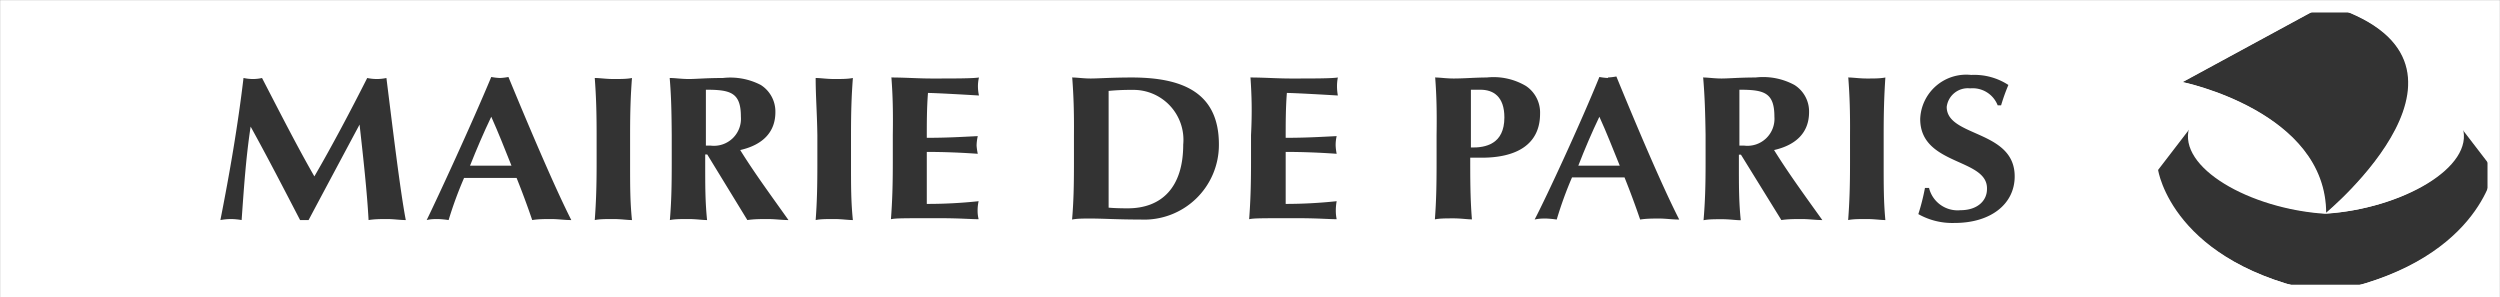 <svg xmlns="http://www.w3.org/2000/svg" viewBox="0 0 147.12 17.48"><rect x="0" y="0" width="147.12" height="17.48" fill="#333333" stroke="none"/><defs><style>.cls-1{fill:#fff;}.cls-2{fill:none;stroke:#fff;stroke-width:0.73px;}</style></defs><title>Mairie-de-Paris</title><g id="Calque_2" data-name="Calque 2"><g id="Calque_1-2" data-name="Calque 1"><path class="cls-1" d="M136.85.25c10.95,3.25,0,12.3,0,12.3,0-6-8.44-7.72-8.44-7.72L136.85.25H125.14v17h11.71c-9.08-1.68-9.94-7.23-9.94-7.23l1.92-2.5c-.69,2.33,3.54,4.77,8,5.06h0c4.46-.29,8.71-2.73,8-5.06l1.92,2.5s-.87,5.56-9.94,7.23h9.9V.25Z"/><rect class="cls-2" x="0.37" y="0.37" width="146.38" height="16.75"/><path class="cls-1" d="M28.91,6.87c-.45.94-.86,1.9-1.25,2.88h2.44C29.71,8.77,29.33,7.81,28.91,6.87Z"/><path class="cls-1" d="M94.12,6.87c-.45.94-.86,1.9-1.24,2.88h2.44C94.92,8.77,94.55,7.81,94.12,6.87Z"/><path class="cls-1" d="M88.53,6.91c0-1.23-.65-1.63-1.41-1.63-.22,0-.41,0-.56,0,0,1.14,0,2.27,0,3.4C87.43,8.7,88.53,8.48,88.53,6.91Z"/><path class="cls-1" d="M66.36,12.26c2,0,3.27-1.23,3.27-3.75a2.94,2.94,0,0,0-3-3.22,13.26,13.26,0,0,0-1.39.06c0,.23,0,1.71,0,2.36V9.86c0,.65,0,2.13,0,2.36C65.46,12.24,65.82,12.26,66.36,12.26Z"/><path class="cls-1" d="M104.42,6.87c0-1.43-.61-1.59-2.06-1.59,0,1.1,0,2.19,0,3.29l.29,0A1.59,1.59,0,0,0,104.42,6.87Z"/><path class="cls-1" d="M43.6,6.87c0-1.43-.61-1.59-2.06-1.59,0,1.1,0,2.19,0,3.29l.29,0A1.59,1.59,0,0,0,43.6,6.87Z"/><path class="cls-1" d="M.37,17.12H125.14V.37H.37ZM113,7a2.71,2.71,0,0,1,3-2.59,3.67,3.67,0,0,1,2.19.59,11.13,11.13,0,0,0-.43,1.2h-.2a1.58,1.58,0,0,0-1.62-1,1.25,1.25,0,0,0-1.38,1.09c0,1.79,4,1.34,4,4.09,0,1.63-1.41,2.74-3.53,2.74a4.07,4.07,0,0,1-2.14-.52,12.62,12.62,0,0,0,.39-1.54h.24a1.73,1.73,0,0,0,1.85,1.31c1,0,1.56-.56,1.56-1.24C117,9.29,113,9.77,113,7Zm-4.24-2.44c.3,0,.66.06,1.1.06s.8,0,1.09-.06c-.07,1.07-.1,2-.1,3.36V9.59c0,1.36,0,2.29.1,3.36-.29,0-.65-.06-1.09-.06s-.8,0-1.1.06c.08-1.07.11-2,.11-3.36V7.95C108.88,6.59,108.85,5.66,108.77,4.59Zm-8.54,0c.3,0,.66.06,1.09.06s1.06-.06,2-.06A3.87,3.87,0,0,1,105.6,5a1.84,1.84,0,0,1,.86,1.6c0,1.18-.74,1.93-2.06,2.23.85,1.37,1.86,2.75,2.84,4.12-.4,0-.8-.06-1.2-.06s-.81,0-1.21.06l-2.38-3.85h-.12v.5c0,1.36,0,2.29.11,3.36-.3,0-.65-.06-1.1-.06s-.79,0-1.09.06c.09-1.07.12-2,.12-3.36V7.95C100.35,6.59,100.32,5.66,100.23,4.59Zm-5.6,0a3.43,3.43,0,0,0,.5-.06c1.13,2.76,2.69,6.45,3.7,8.42-.42,0-.8-.06-1.17-.06s-.76,0-1.13.06c-.28-.82-.59-1.66-.92-2.48l-1.7,0-1.39,0a22.22,22.22,0,0,0-.9,2.48,6,6,0,0,0-.63-.06c-.21,0-.41,0-.67.06C91,11.6,93,7.29,94.12,4.53A3.74,3.74,0,0,0,94.63,4.59Zm-10.17,0c.29,0,.65.06,1.1.06.61,0,1.3-.06,1.94-.06a3.74,3.74,0,0,1,2.31.5,1.88,1.88,0,0,1,.83,1.63c0,1.85-1.44,2.59-3.43,2.59h-.68c0,1.21,0,2.42.1,3.63-.28,0-.65-.06-1.08-.06s-.81,0-1.1.06c.08-1.07.1-2,.1-3.36V7.95C84.56,6.59,84.54,5.66,84.46,4.59Zm-10.87,0c.79,0,1.59.06,2.37.06,1.31,0,2.42,0,2.78-.06a2.72,2.72,0,0,0-.05.51,3.13,3.13,0,0,0,.05.55c-1-.06-2.61-.15-3-.15-.07.89-.07,1.76-.07,2.64,1.15,0,2-.05,3-.1a2.36,2.36,0,0,0-.06.55,3.15,3.15,0,0,0,.06.49c-1-.07-2-.11-3-.11,0,.51,0,1,0,1.55s0,1,0,1.51a28.53,28.53,0,0,0,3-.16,3.06,3.06,0,0,0-.05.54,2.49,2.49,0,0,0,.05.52c-.49,0-1.11-.06-2.33-.06-2.17,0-2.53,0-2.82.06.08-1.07.11-2,.11-3.36V7.95C73.69,6.59,73.66,5.66,73.59,4.59Zm-10.49,0c.3,0,.66.06,1.1.06s1.24-.06,2.41-.06c3,0,5.13.89,5.13,3.94a4.4,4.4,0,0,1-4.61,4.42c-1.33,0-2.23-.06-2.93-.06-.44,0-.8,0-1.1.06.09-1.07.11-2,.11-3.36V7.95C63.21,6.59,63.18,5.66,63.1,4.59Zm-10.64,0c.79,0,1.59.06,2.37.06,1.31,0,2.43,0,2.79-.06a2.25,2.25,0,0,0-.06.51,2.59,2.59,0,0,0,.06.55c-1-.06-2.61-.15-3-.15-.07.89-.07,1.76-.07,2.64,1.16,0,2-.05,3-.1a2.74,2.74,0,0,0-.07.55,3.33,3.33,0,0,0,.07.49c-1-.07-2-.11-3-.11,0,.51,0,1,0,1.55s0,1,0,1.51a28.37,28.37,0,0,0,3.05-.16,2.53,2.53,0,0,0-.06.54,2.1,2.1,0,0,0,.06.52c-.48,0-1.11-.06-2.33-.06-2.17,0-2.53,0-2.83.06.08-1.07.11-2,.11-3.36V7.95C52.56,6.59,52.54,5.66,52.46,4.59ZM48,4.59c.29,0,.65.06,1.09.06s.8,0,1.1-.06c-.08,1.07-.11,2-.11,3.36V9.59c0,1.36,0,2.29.11,3.36-.3,0-.65-.06-1.1-.06s-.8,0-1.09.06c.08-1.07.1-2,.1-3.36V7.95C48.08,6.59,48,5.66,48,4.59Zm-8.56,0c.29,0,.65.06,1.1.06s1-.06,2-.06A3.88,3.88,0,0,1,44.77,5a1.85,1.85,0,0,1,.86,1.6c0,1.18-.75,1.93-2.07,2.23.85,1.37,1.87,2.75,2.84,4.12-.4,0-.8-.06-1.2-.06s-.81,0-1.22.06L41.62,9.09h-.12v.5c0,1.36,0,2.29.11,3.36-.29,0-.65-.06-1.09-.06s-.8,0-1.1.06c.09-1.07.11-2,.11-3.36V7.95C39.52,6.59,39.5,5.66,39.41,4.59ZM35,4.59c.3,0,.66.06,1.1.06s.8,0,1.09-.06c-.08,1.07-.11,2-.11,3.36V9.59c0,1.36,0,2.29.11,3.36-.29,0-.65-.06-1.09-.06s-.8,0-1.1.06c.08-1.07.11-2,.11-3.36V7.95C35.11,6.59,35.08,5.66,35,4.59Zm-6.09-.06a3.51,3.51,0,0,0,.51.06,3.33,3.33,0,0,0,.5-.06c1.14,2.76,2.7,6.45,3.7,8.42-.42,0-.8-.06-1.17-.06s-.76,0-1.13.06c-.28-.82-.59-1.66-.92-2.48l-1.7,0-1.39,0a22.85,22.85,0,0,0-.91,2.48,5.79,5.79,0,0,0-.62-.06c-.21,0-.42,0-.67.06C25.77,11.6,27.76,7.29,28.91,4.53Zm-14.57.06a2.55,2.55,0,0,0,.55.06,2.41,2.41,0,0,0,.53-.06c1,1.93,2.1,4.09,3.08,5.79,1.05-1.81,2.14-3.87,3.11-5.79a2.74,2.74,0,0,0,.57.06,2.71,2.71,0,0,0,.56-.06c.35,2.79.81,6.65,1.14,8.36-.36,0-.72-.06-1.08-.06s-.73,0-1.11.06c-.09-1.68-.32-3.74-.53-5.62h0c-1,1.87-2,3.74-3,5.62l-.25,0-.25,0c-.95-1.83-1.9-3.67-2.91-5.5h0c-.28,1.83-.4,3.67-.53,5.5a3.91,3.91,0,0,0-.63-.06,3.69,3.69,0,0,0-.62.06C13.52,10.16,14,7.38,14.33,4.59Z"/><path class="cls-1" d="M136.89.25c10.95,3.25,0,12.3,0,12.3,0-6-8.44-7.72-8.44-7.72L136.89.25h-12v17h11.95C127.81,15.56,127,10,127,10l1.92-2.5c-.69,2.33,3.54,4.77,8,5.06h0c4.46-.29,8.71-2.73,8-5.06l1.92,2.5s-.87,5.56-9.94,7.23h9.86V.25Z"/></g></g></svg>